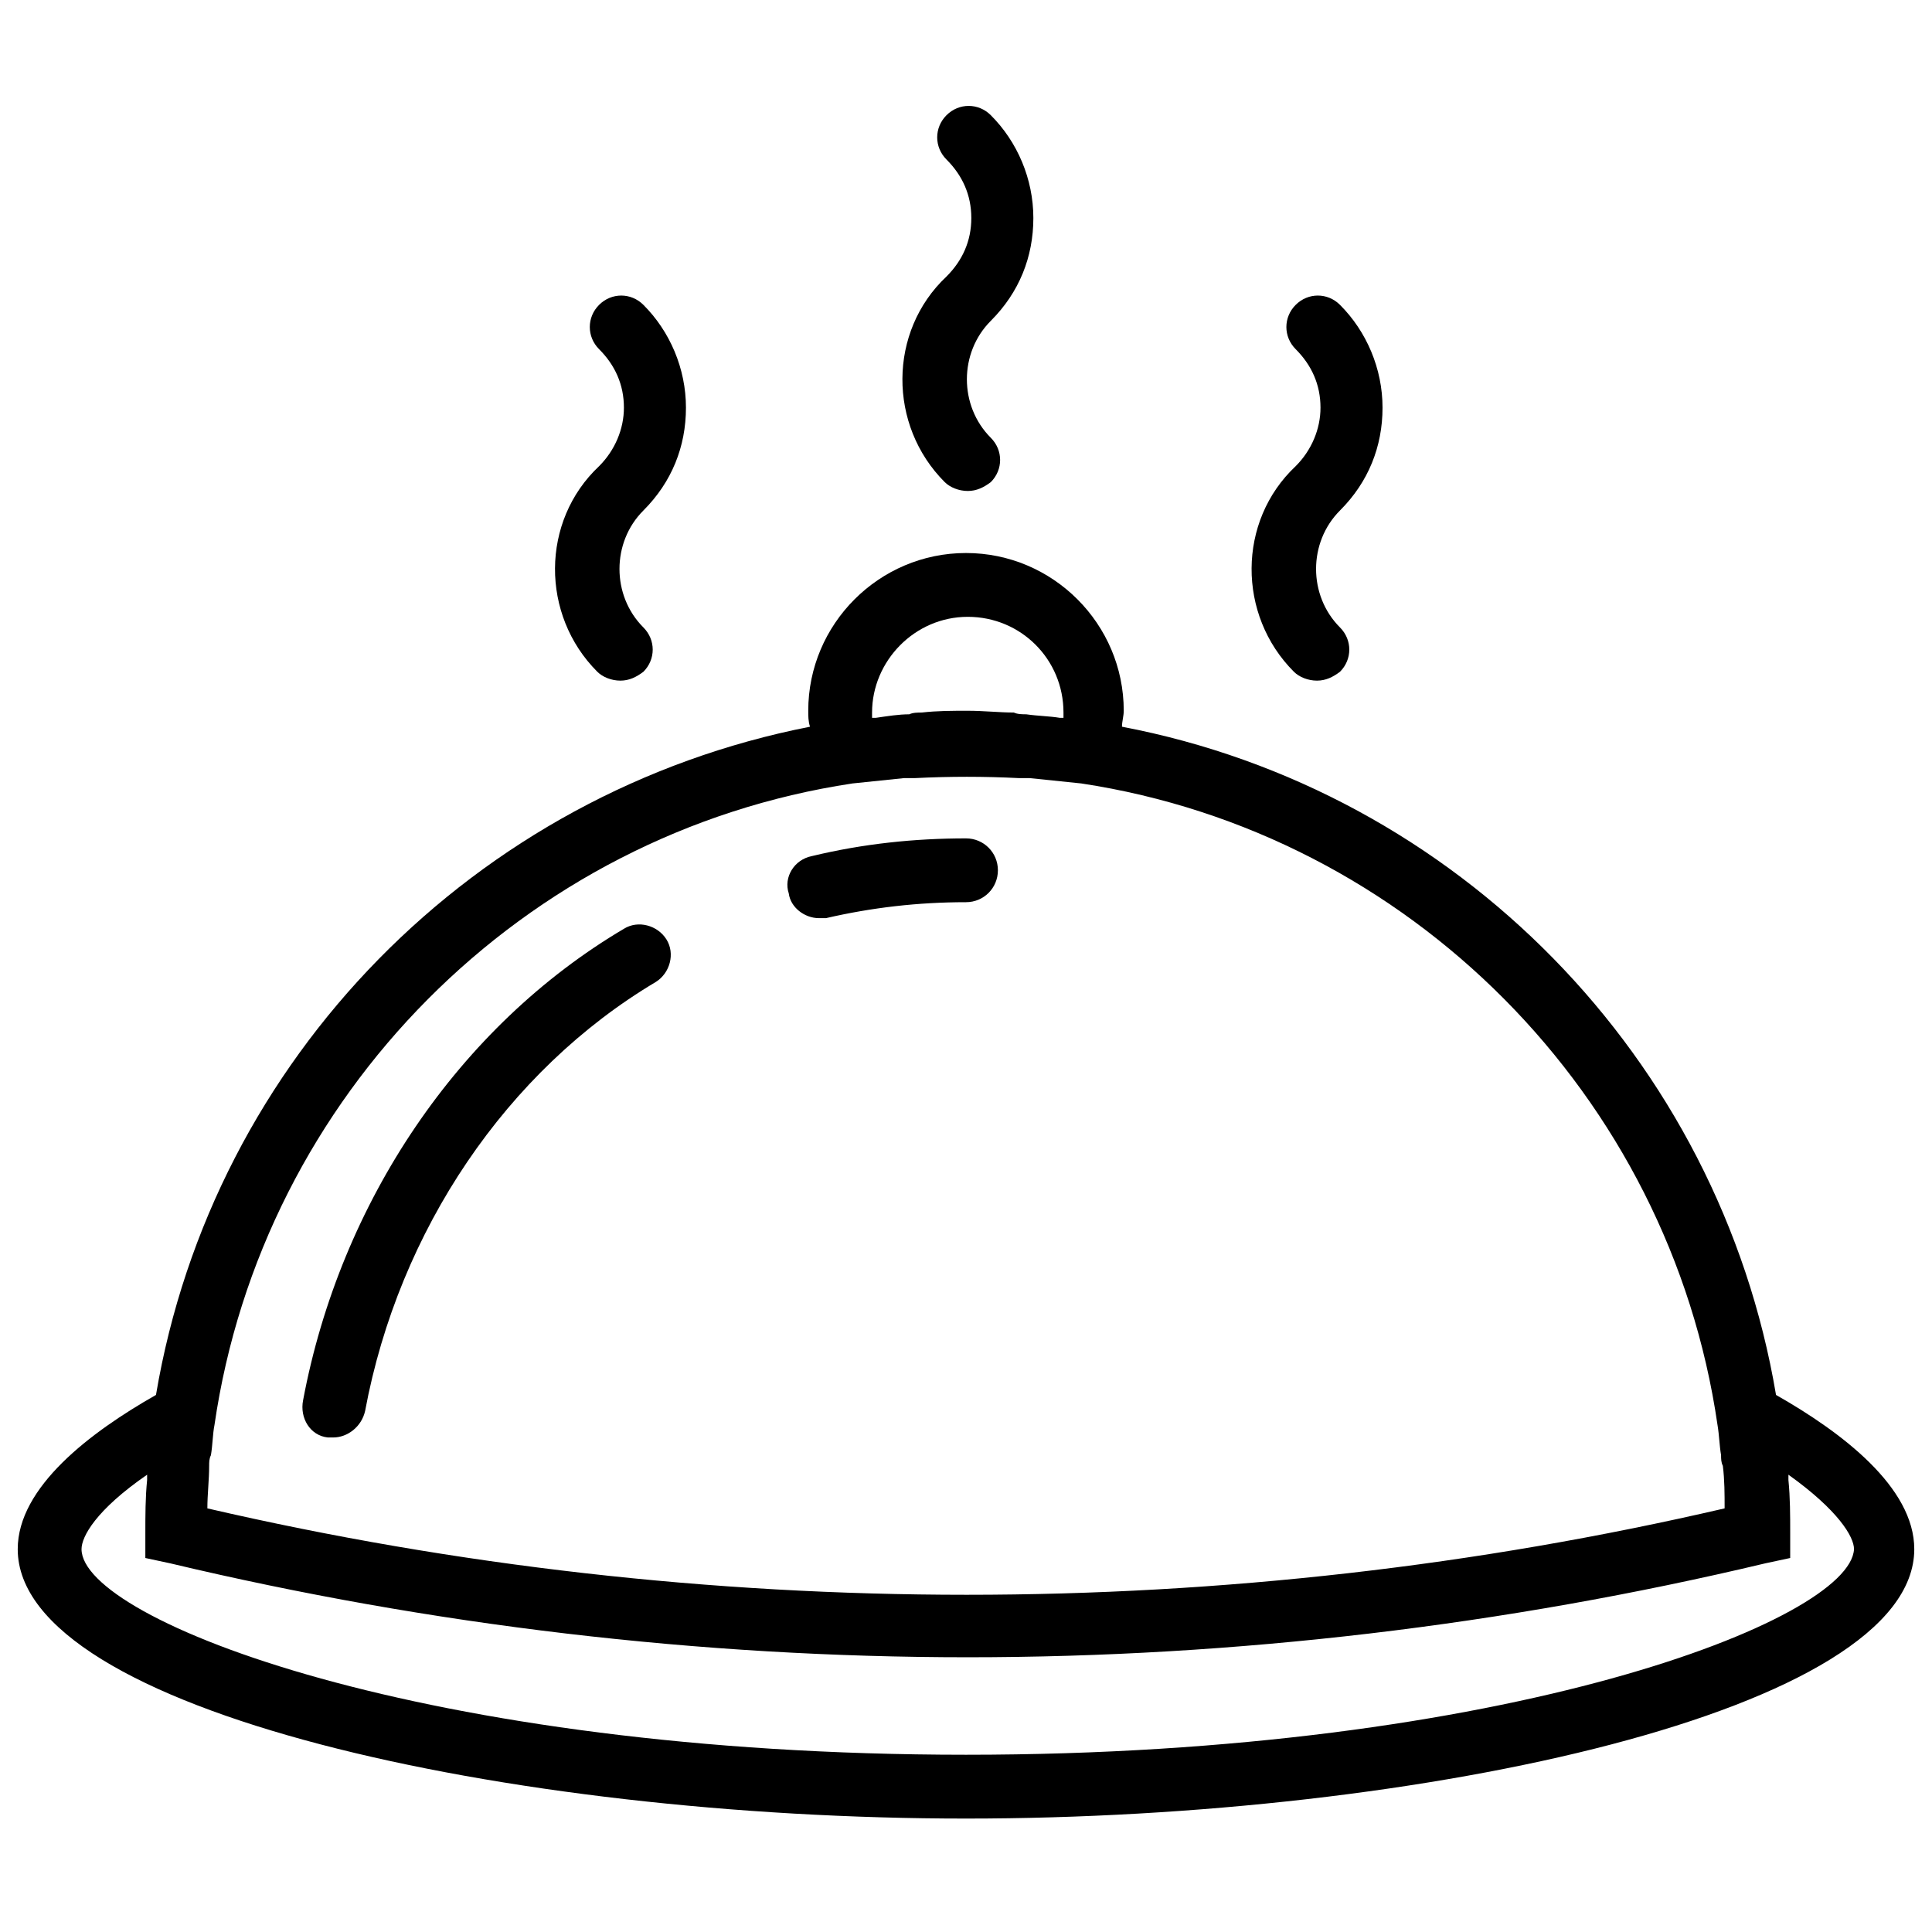 <?xml version="1.0" encoding="utf-8"?>
<!-- Generator: Adobe Illustrator 21.0.0, SVG Export Plug-In . SVG Version: 6.00 Build 0)  -->
<svg version="1.1" id="Layer_1" xmlns="http://www.w3.org/2000/svg" xmlns:xlink="http://www.w3.org/1999/xlink" x="0px" y="0px"
	 viewBox="0 0 109 109" style="enable-background:new 0 0 109 109;" xml:space="preserve">
<g id="_x33_">
	<path d="M33.7,37.9c0.3,0.3,0.8,0.5,1.3,0.5c0.5,0,0.9-0.2,1.3-0.5c0.7-0.7,0.7-1.8,0-2.5c-1.8-1.8-1.8-4.8,0-6.6
		c1.6-1.6,2.4-3.6,2.4-5.8s-0.9-4.3-2.4-5.8c-0.7-0.7-1.8-0.7-2.5,0c-0.7,0.7-0.7,1.8,0,2.5c0.9,0.9,1.4,2,1.4,3.3
		c0,1.2-0.5,2.4-1.4,3.3C30.5,29.4,30.5,34.7,33.7,37.9z"/>
	<path d="M73,37.9c0.3,0.3,0.8,0.5,1.3,0.5c0.5,0,0.9-0.2,1.3-0.5c0.7-0.7,0.7-1.8,0-2.5c-1.8-1.8-1.8-4.8,0-6.6
		c1.6-1.6,2.4-3.6,2.4-5.8s-0.9-4.3-2.4-5.8c-0.7-0.7-1.8-0.7-2.5,0c-0.7,0.7-0.7,1.8,0,2.5c0.9,0.9,1.4,2,1.4,3.3
		c0,1.2-0.5,2.4-1.4,3.3C69.8,29.4,69.8,34.7,73,37.9z"/>
	<path d="M53.3,27.2c0.3,0.3,0.8,0.5,1.3,0.5s0.9-0.2,1.3-0.5c0.7-0.7,0.7-1.8,0-2.5c-1.8-1.8-1.8-4.8,0-6.6
		c1.6-1.6,2.4-3.6,2.4-5.8c0-2.2-0.9-4.3-2.4-5.8c-0.7-0.7-1.8-0.7-2.5,0c-0.7,0.7-0.7,1.8,0,2.5c0.9,0.9,1.4,2,1.4,3.3
		s-0.5,2.4-1.4,3.3C50.1,18.7,50.1,24,53.3,27.2z"/>
	<path d="M46.2,51.8c0.1,0,0.3,0,0.4,0c2.6-0.6,5.2-0.9,7.9-0.9h0c1,0,1.8-0.8,1.8-1.8c0-1-0.8-1.8-1.8-1.8c0,0,0,0,0,0
		c-2.9,0-5.8,0.3-8.7,1c-1,0.2-1.6,1.2-1.3,2.1C44.6,51.2,45.4,51.8,46.2,51.8z"/>
	<path d="M18.5,81.1c0.1,0,0.2,0,0.3,0c0.8,0,1.6-0.6,1.8-1.5c1.9-10.2,8-19.2,16.4-24.2c0.8-0.5,1.1-1.6,0.6-2.4
		c-0.5-0.8-1.6-1.1-2.4-0.6c-9.3,5.5-16,15.4-18.1,26.6C16.9,80,17.5,81,18.5,81.1z"/>
	<path d="M100.2,78.7c-3.2-19-18-34.1-36.9-37.7c0-0.3,0.1-0.6,0.1-0.9c0-4.9-4-8.9-8.9-8.9s-8.9,4-8.9,8.9c0,0.3,0,0.6,0.1,0.9
		C26.8,44.7,12,59.7,8.8,78.7C5.1,80.8,1,83.9,1,87.4c0,9.1,27.7,15.2,53.5,15.2c25.8,0,53.5-6.1,53.5-15.2
		C108,83.9,103.9,80.8,100.2,78.7z M49.2,40.5c0-0.1,0-0.2,0-0.3c0-2.9,2.4-5.4,5.4-5.4s5.4,2.4,5.4,5.4c0,0.1,0,0.2,0,0.3
		c-0.1,0-0.2,0-0.2,0c-0.6-0.1-1.2-0.1-1.9-0.2c-0.2,0-0.5,0-0.7-0.1c-0.8,0-1.7-0.1-2.6-0.1c-0.9,0-1.7,0-2.6,0.1
		c-0.2,0-0.5,0-0.7,0.1c-0.6,0-1.2,0.1-1.9,0.2C49.3,40.5,49.2,40.5,49.2,40.5z M48.1,44.2c1-0.1,1.9-0.2,2.9-0.3c0.2,0,0.4,0,0.6,0
		c2-0.1,3.9-0.1,5.9,0c0.2,0,0.4,0,0.6,0c1,0.1,1.9,0.2,2.9,0.3C79.5,47,94.2,61.8,96.9,80.4c0.1,0.6,0.1,1.1,0.2,1.7
		c0,0.2,0,0.4,0.1,0.6c0.1,0.8,0.1,1.6,0.1,2.4c-28,6.5-57.5,6.5-85.6,0c0-0.8,0.1-1.6,0.1-2.4c0-0.2,0-0.4,0.1-0.6
		c0.1-0.6,0.1-1.2,0.2-1.7C14.8,61.8,29.5,47,48.1,44.2z M54.5,99C24,99,4.6,91.4,4.6,87.4c0-0.7,0.8-2.2,3.7-4.2c0,0.1,0,0.2,0,0.3
		c-0.1,1-0.1,2-0.1,3v1.4l1.4,0.3c14.7,3.5,29.9,5.3,45,5.3c15.1,0,30.3-1.8,45-5.3l1.4-0.3v-1.4c0-1,0-2-0.1-3c0-0.1,0-0.2,0-0.3
		c2.8,2,3.7,3.5,3.7,4.2C104.4,91.4,85,99,54.5,99z"/>
</g>
</svg>
